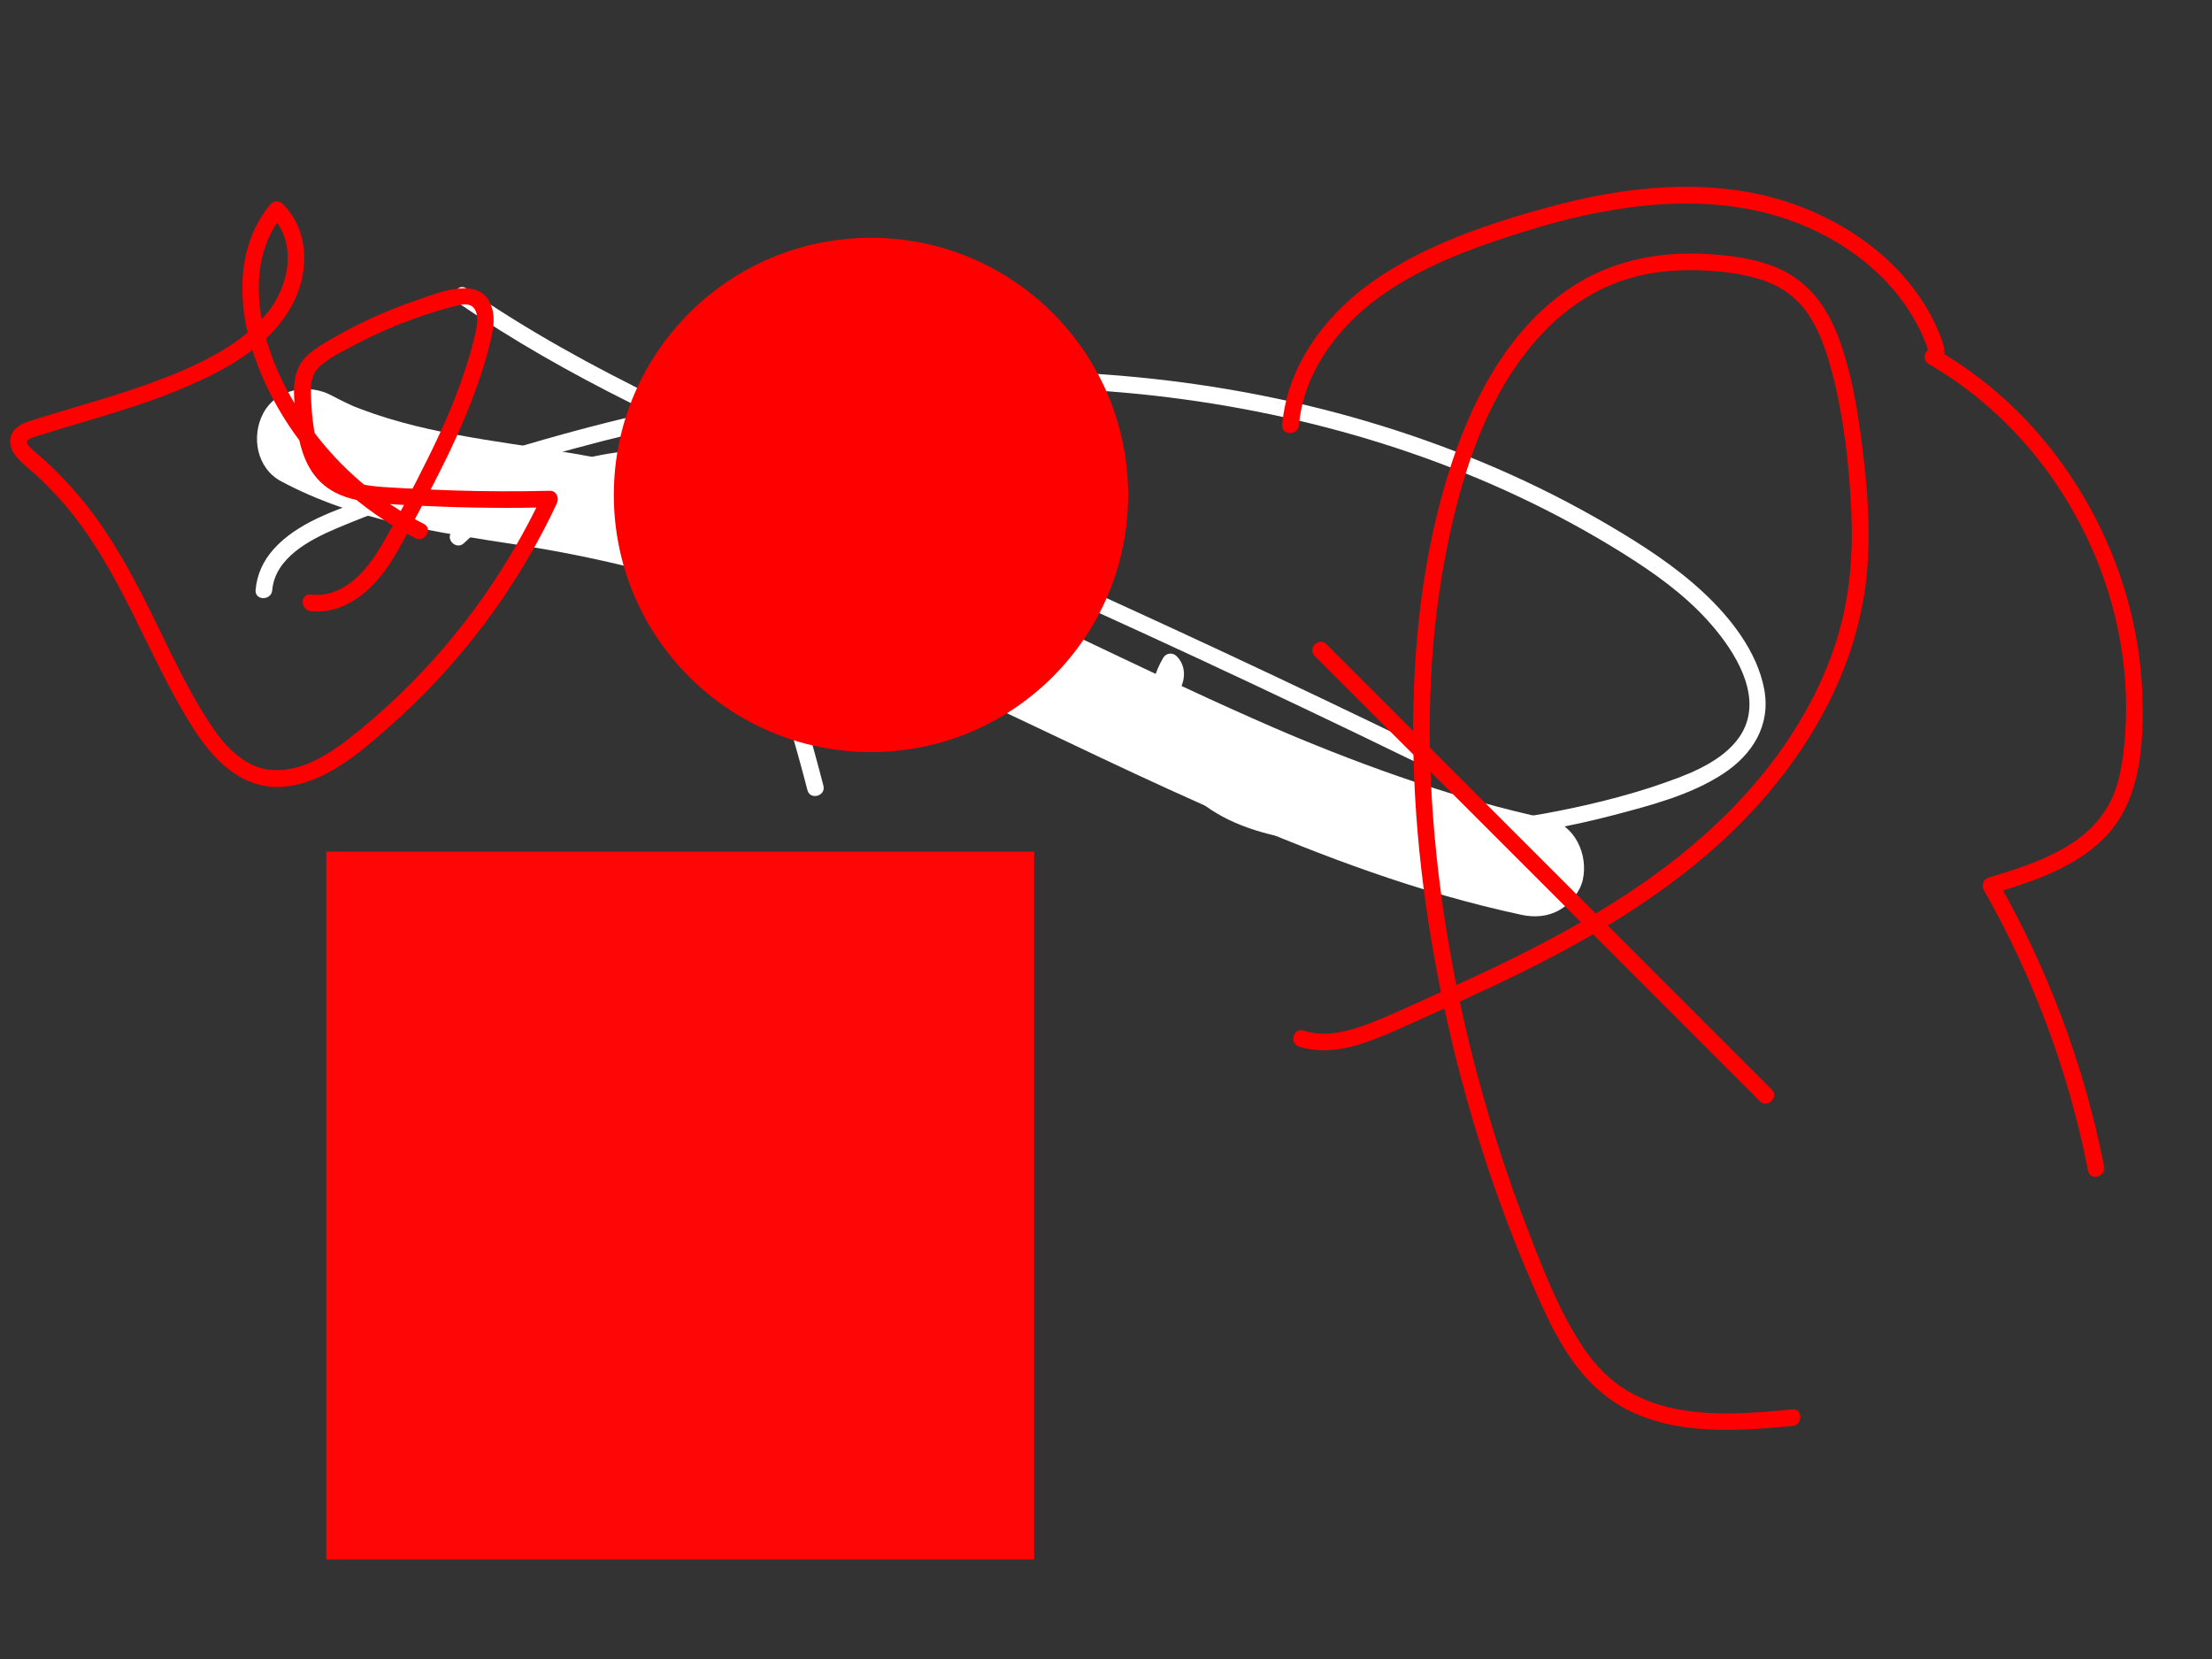 <?xml version="1.0" encoding="utf-8"?>
<!-- Generator: Adobe Illustrator 24.3.0, SVG Export Plug-In . SVG Version: 6.00 Build 0)  -->
<svg version="1.1" id="Capa_1" xmlns="http://www.w3.org/2000/svg" xmlns:xlink="http://www.w3.org/1999/xlink" x="0px" y="0px"
	 viewBox="0 0 400 300" style="enable-background:new 0 0 400 300;" xml:space="preserve">
<rect x="0" y="0" width="400" height="300" fill="#333333" stroke="none"/>
<style type="text/css">
	.st0{fill:#FFFFFF;}
	.st1{fill:#FF0000;}
	.st2{fill:#FF0606;}
</style>
<g>
	<g>
		<path class="st0" d="M49.23,106.73c0.49-5.82,6.72-9.09,11.48-11.12c6.8-2.9,13.86-5.32,20.86-7.69
			c14.38-4.87,29.04-8.93,43.92-11.96c29.06-5.91,59.11-7.78,88.55-3.75c28.01,3.83,55.45,12.85,79.48,27.88
			c5.55,3.47,10.95,7.31,15.35,12.19c4.09,4.54,8.99,11.71,7.05,18.13c-1.63,5.39-7.55,8.38-12.42,10.23
			c-6.93,2.63-14.21,4.52-21.47,5.96c-7.51,1.5-15.12,2.43-22.76,2.86c-7.32,0.41-14.76,0.53-22.06-0.26
			c-6.55-0.71-13.56-2.46-18.73-6.78c-4.23-3.53-7.28-8.89-7.44-14.47c-0.08-2.67,0.55-5.21,1.93-7.5c-0.79,0.1-1.57,0.2-2.36,0.3
			c1.4,1.32-0.24,3.34-1.62,3.84c-2.32,0.84-5.19,0.21-7.57-0.01c-5.73-0.53-11.46-1.07-17.18-1.6c-1.92-0.18-1.91,2.82,0,3
			c3.7,0.34,7.4,0.69,11.1,1.03c3.46,0.32,6.95,0.8,10.43,0.93c2.71,0.1,5.64-0.46,7.29-2.82c1.38-1.97,1.49-4.77-0.33-6.5
			c-0.71-0.67-1.85-0.54-2.36,0.3c-3.13,5.19-2.86,11.47-0.49,16.9c2.59,5.94,7.47,10.32,13.36,12.9
			c6.59,2.89,13.85,3.69,20.97,3.91c7.89,0.24,15.81-0.06,23.66-0.89c8.04-0.86,16.02-2.27,23.84-4.32
			c6.7-1.76,13.94-3.63,19.81-7.45c5.37-3.49,8.74-8.8,7.5-15.37c-1.28-6.79-6.1-12.91-11.04-17.51
			c-5.15-4.79-11.13-8.63-17.18-12.18c-6.47-3.8-13.18-7.19-20.06-10.18c-13.63-5.91-27.88-10.29-42.45-13.19
			c-30.4-6.05-61.69-5.66-92.19-0.62c-15.8,2.61-31.39,6.46-46.68,11.24c-7.73,2.42-15.39,5.08-22.96,7.95
			c-5.9,2.24-12.67,4.36-17,9.22c-1.87,2.1-3,4.55-3.24,7.36C46.07,108.65,49.07,108.64,49.23,106.73L49.23,106.73z"/>
	</g>
</g>
<g>
	<g>
		<path class="st0" d="M83.9,98.22c9.24-8.78,22.16-14.2,34.99-13.9c1.51,0.04,3.08,0.19,4.48,0.83c1.57,0.72,2.63,2.05,3.46,3.53
			c1.67,2.96,2.88,6.24,4.19,9.38c2.84,6.84,5.46,13.78,7.84,20.8c2.68,7.91,5.06,15.93,7.15,24.02c0.48,1.87,3.38,1.08,2.89-0.8
			c-3.93-15.27-8.93-30.26-14.98-44.81c-1.4-3.37-2.69-6.91-4.49-10.1c-1.73-3.06-4.33-5.07-7.84-5.61
			c-3.37-0.52-6.89-0.19-10.25,0.28c-3.38,0.47-6.72,1.26-9.95,2.38c-7.3,2.52-14,6.57-19.6,11.89
			C80.38,97.43,82.5,99.55,83.9,98.22L83.9,98.22z"/>
	</g>
</g>
<g>
	<g>
		<path class="st0" d="M82.86,54.76c19.77,13.63,41.76,23.49,63.72,33c23.37,10.12,46.65,20.42,69.74,31.16
			c13.08,6.08,26.1,12.28,39.07,18.59c1.73,0.84,3.25-1.74,1.51-2.59c-23.14-11.26-46.45-22.16-69.92-32.69
			C175.46,97.07,163.89,92,152.3,87c-11.08-4.79-22.17-9.59-33.04-14.87c-12.06-5.86-23.84-12.34-34.9-19.96
			C82.78,51.07,81.28,53.67,82.86,54.76L82.86,54.76z"/>
	</g>
</g>
<g>
	<g>
		<path class="st0" d="M50.83,87.03c13.4,7.17,28.23,9.24,43.04,11.53c13.53,2.09,26.74,5.33,39.69,9.79
			c7.26,2.5,14.4,5.3,21.47,8.28c-0.72-0.3-1.43-0.6-2.15-0.91c15.66,6.62,30.93,14.11,46.31,21.36
			c15.9,7.5,31.97,14.77,48.59,20.57c8.96,3.13,18.08,5.79,27.35,7.78c2.36,0.51,4.81,0.34,6.94-0.91c1.87-1.09,3.65-3.23,4.14-5.38
			c1.03-4.53-1.36-10.01-6.29-11.07c-16.4-3.53-32.24-9.16-47.67-15.66c0.72,0.3,1.43,0.6,2.15,0.91
			c-21.5-9.08-42.24-19.81-63.56-29.3c-21.87-9.73-44.34-18.25-68.05-22.16c-13.44-2.22-27.24-3.5-39.91-8.83
			c0.72,0.3,1.43,0.6,2.15,0.91c-1.74-0.74-3.44-1.56-5.11-2.45c-4.15-2.22-9.98-1.18-12.31,3.23
			C45.39,78.89,46.39,84.66,50.83,87.03L50.83,87.03z"/>
	</g>
</g>
<circle class="st1" cx="157.5" cy="89.5" r="46.5"/>
<rect x="59" y="154" class="st2" width="128" height="128"/>
<g>
	<g>
		<path class="st1" d="M237.74,118.61c20.95,20.95,41.91,41.91,62.86,62.86c5.89,5.89,11.77,11.77,17.66,17.66
			c0.71-0.71,1.41-1.41,2.12-2.12c-1.02-1.02-2.04-2.04-3.05-3.05c-1.37-1.37-3.49,0.75-2.12,2.12c1.02,1.02,2.04,2.04,3.05,3.05
			c1.37,1.37,3.49-0.75,2.12-2.12c-20.95-20.95-41.91-41.91-62.86-62.86c-5.89-5.89-11.77-11.77-17.66-17.66
			C238.5,115.12,236.37,117.24,237.74,118.61L237.74,118.61z"/>
	</g>
</g>
<g>
	<g>
		<path class="st1" d="M234.91,189.26c4,1.25,8.18,0.57,12.06-0.77c3.94-1.36,7.73-3.21,11.54-4.91c7.63-3.4,15.22-6.89,22.61-10.79
			c14.05-7.42,27.49-16.47,37.96-28.56c9.64-11.13,16.71-24.62,18.38-39.38c1.01-8.93,0.13-18.07-1.08-26.94
			c-0.61-4.44-1.43-8.85-2.68-13.16c-1.01-3.49-2.36-7-4.49-9.98c-2.24-3.13-5.17-5.37-8.77-6.71c-3.87-1.45-8.19-1.95-12.3-2.16
			c-7.86-0.39-15.81,1.1-22.61,5.17c-11.77,7.04-18.79,19.9-22.98,32.56c-5.35,16.17-7.17,33.59-6.99,50.55
			c0.18,17.51,2.58,35.03,6.5,52.08c3.88,16.91,9.39,33.48,16.51,49.3c3.06,6.81,6.84,13.61,13.18,17.88
			c6.21,4.17,13.9,5.19,21.22,5.12c3.73-0.04,7.44-0.35,11.15-0.7c1.91-0.18,1.92-3.18,0-3c-7.11,0.68-14.47,1.33-21.52-0.18
			c-3.46-0.74-6.76-2.02-9.67-4.05c-2.97-2.07-5.34-4.91-7.27-7.94c-4.15-6.52-6.96-14-9.72-21.19c-2.98-7.75-5.59-15.64-7.83-23.63
			c-4.53-16.15-7.62-32.76-8.92-49.49c-1.31-16.82-0.76-33.87,2.69-50.42c2.77-13.27,7.28-27.06,16.63-37.24
			c4.39-4.79,9.85-8.54,16.12-10.38c3.94-1.16,8.05-1.58,12.14-1.48c3.9,0.09,7.91,0.53,11.65,1.69c3.59,1.12,6.56,3.24,8.64,6.39
			c2,3.03,3.19,6.49,4.12,9.97c2.23,8.3,3.2,17.04,3.59,25.61c0.36,7.86-0.28,15.63-2.63,23.17c-2.08,6.68-5.3,12.97-9.24,18.74
			c-8.4,12.32-20.01,21.98-32.63,29.73c-6.79,4.17-13.87,7.83-21.05,11.25c-3.64,1.73-7.31,3.4-10.98,5.04
			c-3.7,1.65-7.39,3.43-11.19,4.84c-3.64,1.35-7.51,2.27-11.33,1.08C233.86,185.79,233.07,188.69,234.91,189.26L234.91,189.26z"/>
	</g>
</g>
<g>
	<g>
		<path class="st1" d="M234.9,76.86c0.77-8.97,6.38-16.84,13.34-22.24c7.85-6.1,17.47-9.61,26.86-12.58
			c18.39-5.81,39.38-8.66,56.77,1.6c3.9,2.3,7.45,5.18,10.42,8.61c1.48,1.71,2.78,3.56,3.9,5.53c0.56,0.99,1.08,2.01,1.53,3.05
			c0.24,0.54,0.45,1.1,0.66,1.66c0.08,0.22,0.14,0.47,0.24,0.69c0.02,0.09,0.05,0.18,0.07,0.27c-0.05,0.4,0.1,0.29,0.44-0.36
			c-1.29,0.27-1.43,2.13-0.36,2.74c13.35,7.69,23.7,19.89,29.79,33.99c3.03,7.03,4.99,14.6,5.64,22.24
			c0.33,3.83,0.35,7.69,0.03,11.53c-0.35,4.27-0.98,8.76-3.22,12.49c-4.45,7.4-13.63,10.25-21.4,12.62c-0.93,0.28-1.39,1.34-0.9,2.2
			c9,15.8,15.38,32.99,18.89,50.83c0.37,1.89,3.26,1.09,2.89-0.8c-3.56-18.08-10.07-35.54-19.19-51.54c-0.3,0.73-0.6,1.47-0.9,2.2
			c7.47-2.27,15.69-4.94,20.99-11.01c5.75-6.58,6.28-16.33,6.02-24.68c-0.5-16.2-6.53-32.01-16.52-44.72
			c-5.67-7.21-12.67-13.35-20.63-17.93c-0.12,0.91-0.24,1.83-0.36,2.74c2.62-0.54,1.61-3.66,0.95-5.31
			c-0.81-2.01-1.77-3.95-2.93-5.79c-2.37-3.76-5.41-7.09-8.87-9.87c-7.25-5.82-16.07-9.41-25.26-10.66
			c-11.44-1.56-23.05,0.15-34.11,3.19c-10.43,2.87-21.25,6.5-30.31,12.56c-9.16,6.13-16.54,15.48-17.51,26.76
			C231.74,78.79,234.74,78.78,234.9,76.86L234.9,76.86z"/>
	</g>
</g>
<g>
	<g>
		<path class="st1" d="M76.63,94.73c-8.08-4.09-15.16-10.08-20.47-17.42c-5.17-7.16-9.22-15.82-9.36-24.79
			c-0.08-4.86,1.11-9.78,4.31-13.55c-0.71,0-1.41,0-2.12,0c4.86,4.82,3.35,12.66-0.58,17.52c-4.72,5.83-12.11,9.3-18.95,11.96
			c-7.48,2.9-15.27,4.91-22.92,7.32c-1.49,0.47-3.25,0.91-4.17,2.3c-0.97,1.48-0.51,3.17,0.54,4.45c1.17,1.43,2.79,2.56,4.13,3.84
			c1.43,1.37,2.81,2.8,4.12,4.28c10.57,11.98,15.25,27.48,23.64,40.84c3.65,5.81,8.99,11.44,16.47,10.78
			c7.67-0.67,14.07-6.36,19.58-11.25c11.11-9.87,20.45-21.8,27.36-34.97c0.87-1.66,1.7-3.33,2.49-5.03c0.46-0.98-0.07-2.29-1.3-2.26
			c-5.79,0.14-11.58,0.12-17.37-0.06c-2.98-0.09-5.95-0.23-8.92-0.4c-2.56-0.15-5.19-0.21-7.72-0.72c-2.23-0.45-4.3-1.32-5.82-3.06
			c-1.32-1.51-2.03-3.46-2.49-5.38c-0.49-2.05-0.67-4.16-0.79-6.26c-0.13-2.39-0.38-4.88,1.55-6.63c1.78-1.62,4.21-2.74,6.32-3.87
			c2.32-1.23,4.7-2.36,7.13-3.36c2.41-0.99,4.87-1.87,7.37-2.64c1.2-0.37,2.41-0.72,3.63-1.02c1-0.25,2.41-0.62,3.26,0.2
			c1.16,1.13,0.7,3.42,0.39,4.8c-0.6,2.66-1.4,5.29-2.29,7.87c-1.74,5.06-3.93,9.95-6.31,14.74c-2.62,5.26-5.34,10.53-8.31,15.6
			c-2.73,4.66-6.87,9.61-12.86,8.95c-1.92-0.21-1.9,2.79,0,3c5.67,0.62,10.45-3.16,13.58-7.51c1.71-2.38,3.05-5.01,4.44-7.58
			c1.45-2.68,2.9-5.37,4.3-8.09c2.74-5.33,5.3-10.76,7.37-16.38c1.05-2.85,1.97-5.75,2.71-8.69c0.54-2.14,1.05-4.51,0.36-6.68
			c-1.88-6-9.6-2.65-13.62-1.28c-5.62,1.92-11.06,4.41-16.17,7.45c-2.25,1.34-4.55,2.8-5.45,5.4c-0.85,2.46-0.47,5.34-0.24,7.88
			c0.41,4.54,1.41,9.61,5.11,12.67c2.36,1.95,5.25,2.73,8.24,3.1c3.4,0.42,6.85,0.54,10.27,0.7c7.44,0.35,14.88,0.42,22.33,0.25
			c-0.43-0.75-0.86-1.5-1.3-2.26c-6.19,13.19-14.71,25.23-25.13,35.42c-2.58,2.52-5.26,4.92-8.05,7.2
			c-2.97,2.42-6.15,4.83-9.77,6.18c-3.36,1.25-6.99,1.45-10.2-0.32c-2.93-1.61-5.12-4.3-6.94-7.05c-4.2-6.35-7.34-13.38-10.71-20.18
			c-3.41-6.89-7.08-13.67-11.9-19.69c-2.38-2.98-5.02-5.76-7.86-8.3c-0.67-0.6-1.38-1.15-2.01-1.78c-0.51-0.51-1.03-1.06-0.28-1.54
			c0.6-0.39,1.4-0.54,2.08-0.76c1-0.32,2-0.62,3.01-0.93c7.52-2.28,15.13-4.35,22.4-7.4c6.53-2.74,13.4-6.24,17.91-11.88
			c4.01-5.02,5.81-11.86,3.06-17.92c-0.63-1.38-1.52-2.62-2.6-3.69c-0.54-0.54-1.59-0.62-2.12,0c-6.33,7.48-6.12,18-3.22,26.88
			c3.01,9.2,8.73,17.62,15.81,24.17c4.05,3.75,8.61,6.93,13.54,9.42C76.84,98.19,78.36,95.6,76.63,94.73L76.63,94.73z"/>
	</g>
</g>
</svg>
